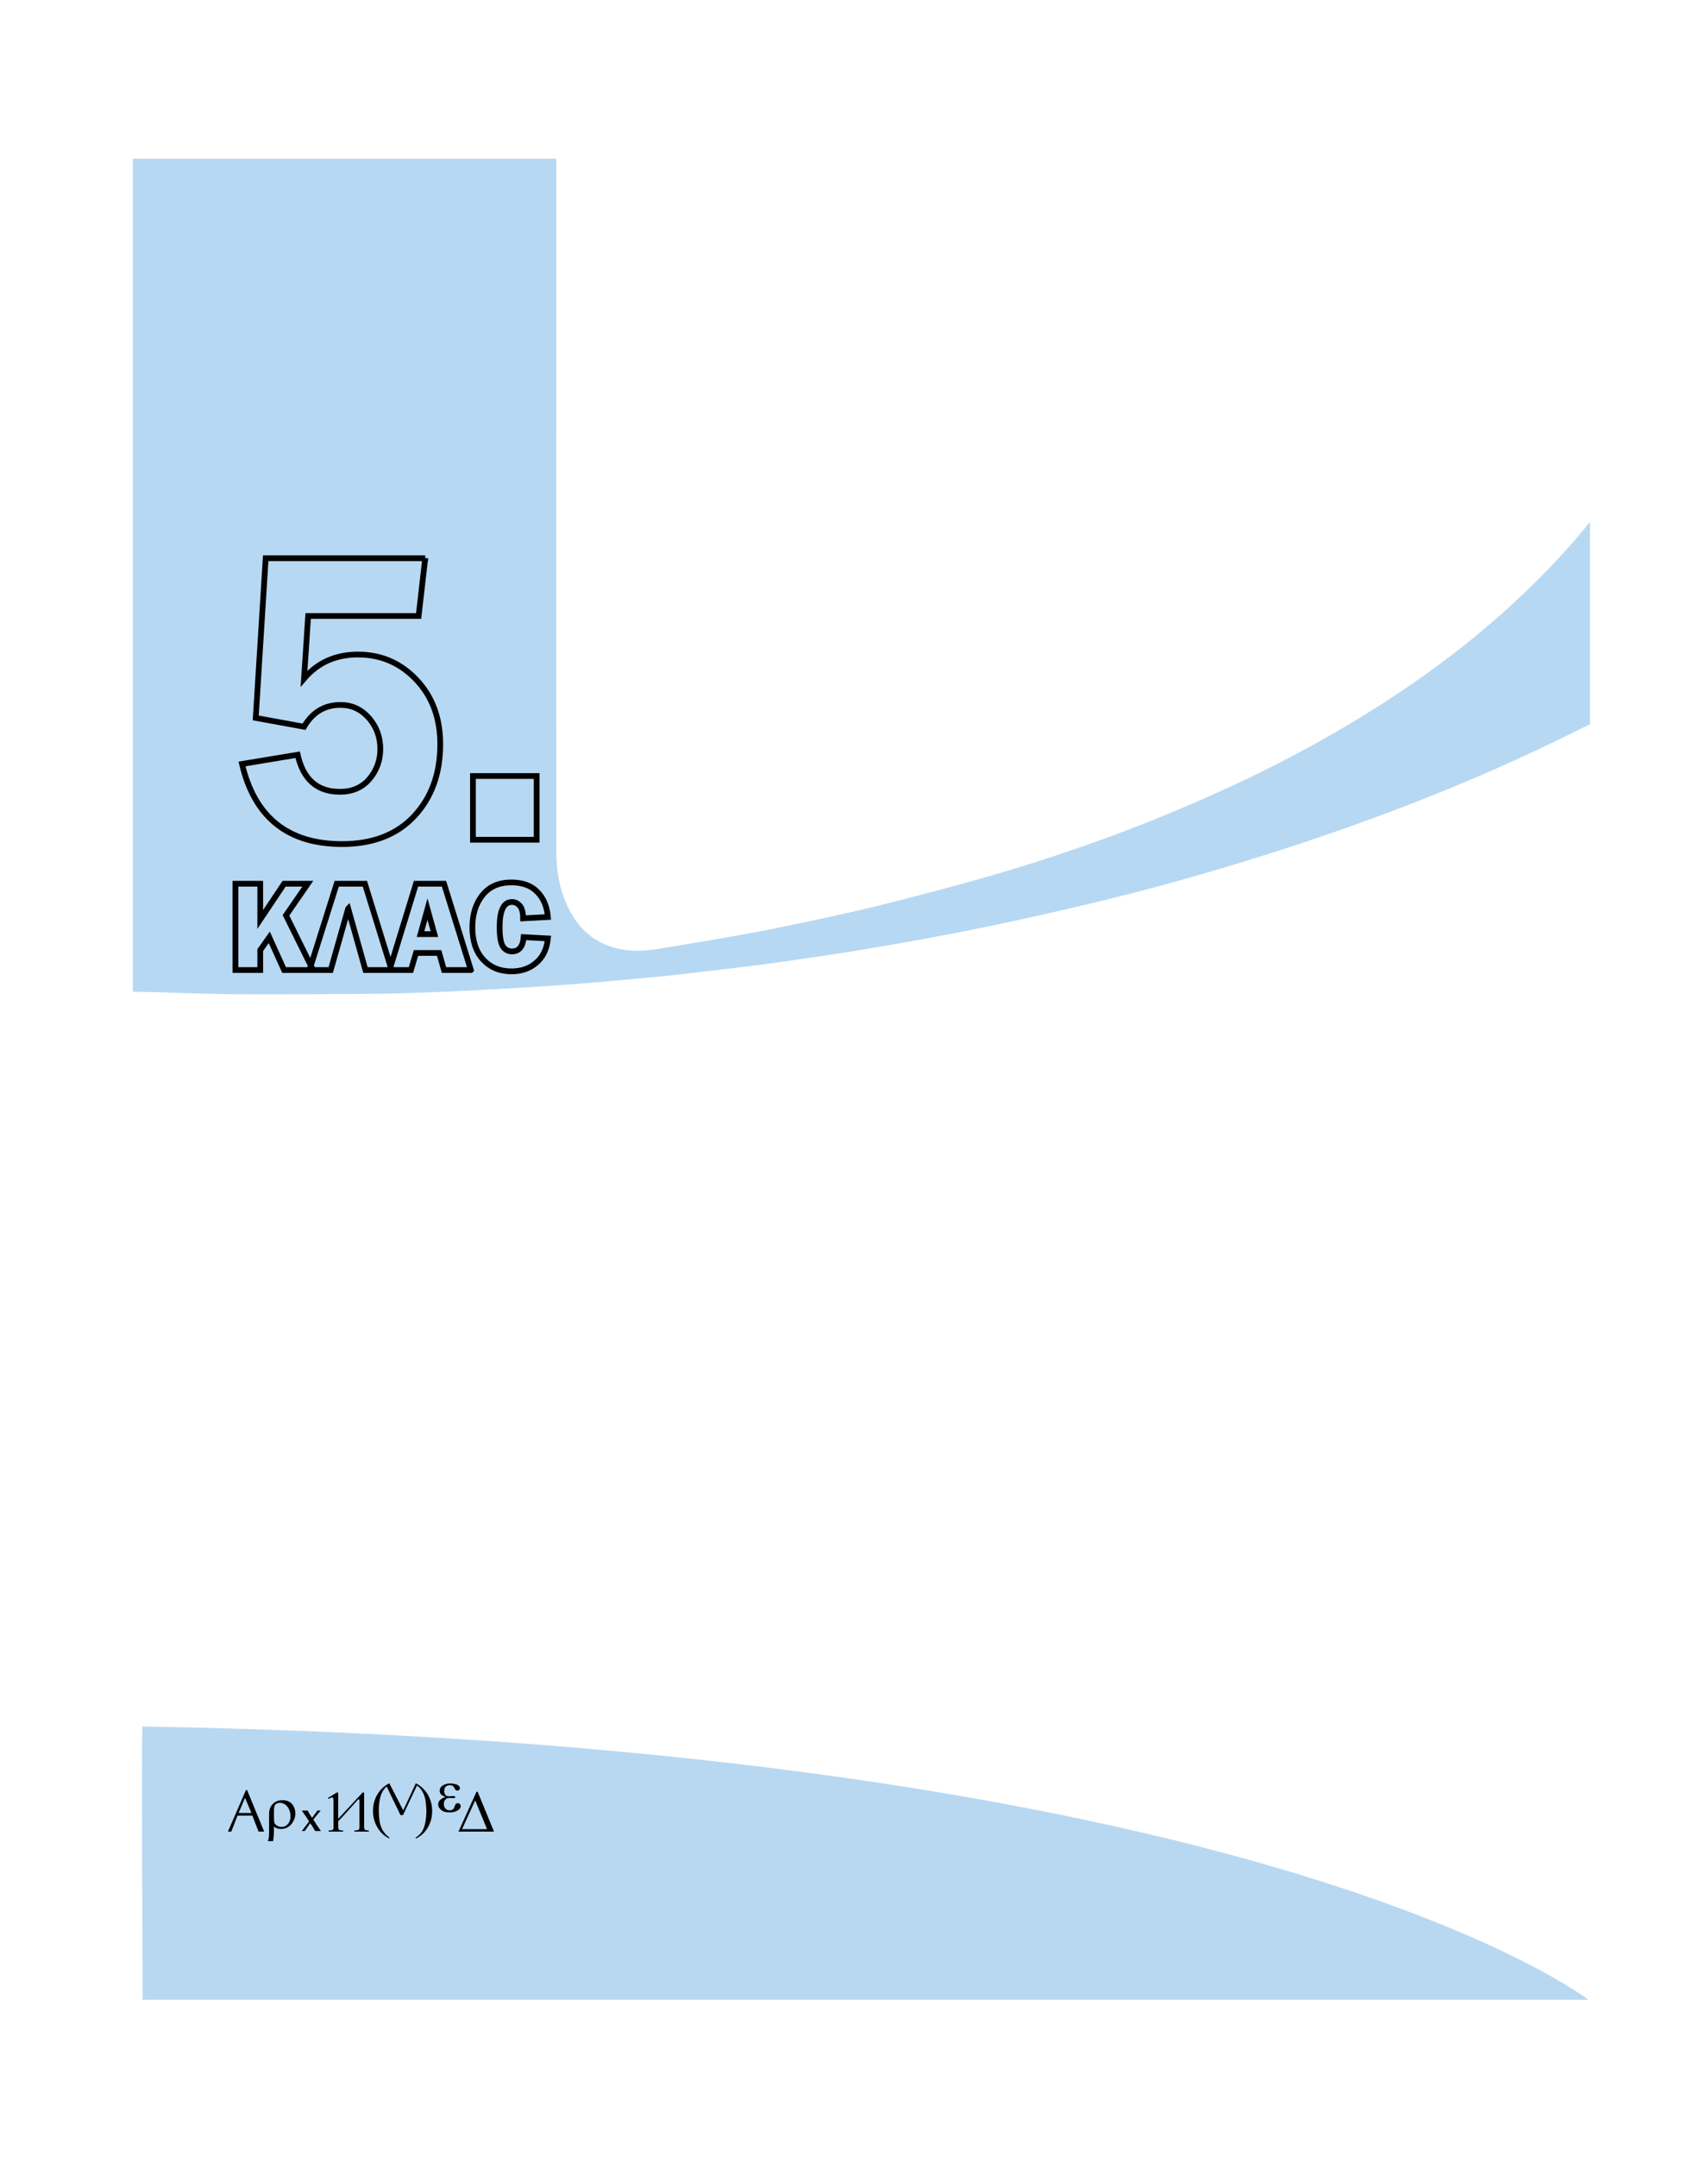 <?xml version="1.0" encoding="UTF-8" standalone="no"?>
<!DOCTYPE svg PUBLIC "-//W3C//DTD SVG 1.1//EN"
"http://www.w3.org/Graphics/SVG/1.1/DTD/svg11.dtd">
<svg viewBox="0 0 909 1147" version="1.1" xmlns="http://www.w3.org/2000/svg" xmlns:xlink="http://www.w3.org/1999/xlink">
<defs>
<clipPath id="c0_1"><path d="M121.3,979.2V948.4H262.9v30.8Z"/></clipPath>
<style type="text/css"><![CDATA[
.g0_1{
fill: #B7D8F2;
}
.g1_1{
fill: #B8D8F2;
}
.g2_1{
fill: none;
stroke: #000;
stroke-width: 3.055;
}
.g3_1{
fill: #000;
}
]]></style>
</defs>
<path d="M296.1,84.4c0,.7,0,1.4,0,2.1c0,122.1,-.1,244.2,0,366.3c0,12.4,2.4,24.2,8.9,34.6c6.2,10,15,15.5,25.8,17.5c7.7,1.5,15.3,.5,22.9,-.8c10.5,-1.8,21,-3.4,31.5,-5.3c10.8,-1.9,21.6,-3.8,32.4,-6.1c16.6,-3.5,33.2,-6.9,49.7,-11c20.8,-5.2,41.6,-10.6,62.2,-16.6c38,-11.1,75.3,-24.5,111.7,-40.6c34.5,-15.2,68,-32.8,99.9,-53.8c24.8,-16.3,48.3,-34.5,70.1,-55.3c12.4,-11.8,24.1,-24.3,35,-37.8V385.4c-.4,.1,-.9,.2,-1.3,.4c-8.2,4,-16.4,8.1,-24.6,12c-47.5,22.4,-96.2,40.8,-145.7,56.5c-31.6,10,-63.3,18.9,-95.4,26.5c-16.7,4,-33.4,7.7,-50.1,11.2c-12.9,2.8,-25.8,5.2,-38.7,7.6c-11.4,2.1,-22.8,4,-34.2,5.9c-9,1.5,-17.9,2.8,-26.9,4.1c-8.5,1.3,-17,2.5,-25.5,3.6c-8.6,1.1,-17.2,2.1,-25.8,3.1c-8.7,1.1,-17.5,2.1,-26.3,3c-7.5,.7,-15.2,1.4,-22.8,2.1c-8.8,.8,-17.6,1.6,-26.4,2.2c-9.1,.7,-18.2,1.3,-27.3,1.8c-11.9,.7,-23.9,1.4,-35.8,1.9c-12.2,.5,-24.4,1,-36.6,1.2c-25.1,.2,-50.2,.4,-75.3,.3c-14.6,-.1,-29.1,-.7,-43.7,-1.1c-4.3,-.1,-8.7,-.2,-13.1,-.3V84.4Z" class="g0_1"/>
<path d="M75.9,918.2c-.8,-9.4,0,145.3,0,145.3H845.3c0,0,-174,-135.2,-769.4,-145.3Z" class="g1_1"/>
<path d="M226.3,296.9H141.4l-5.3,84.9l25.7,4.7c4.6,-7.8,11,-11.6,19.4,-11.6c6,0,11,2.3,15.1,6.9c4,4.6,6.1,10.1,6.1,16.5c0,6.2,-2,11.5,-5.8,16c-3.9,4.6,-9.2,6.8,-15.7,6.8c-12,0,-19.5,-6.5,-22.5,-19.7l-29.6,4.9c6.7,28.4,24.5,42.6,53.2,42.6c16.5,0,29.3,-5,38.5,-14.9c9.2,-9.9,13.8,-22.6,13.8,-38.2c0,-14,-4.3,-25.5,-12.8,-34.4c-8.5,-8.9,-18.8,-13.3,-31,-13.3c-11.9,0,-21.4,4.3,-28.7,12.8L164,327.6h58.8l3.5,-30.7Zm59.3,115.8H251.7v33.9h33.9V412.7ZM152.2,486.8L163.8,470H151.2l-12.7,19V470H125.3v45.9h13.2V505.3l4.8,-6.8l7.9,17.4h15.4L152.2,486.8Zm33.1,-3.6l9.2,32.7h13.9L194.2,470h-15l-14.5,45.9H176l9.3,-32.7Zm65.3,32.7L236.3,470H221.4l-14.1,45.9h11.4l2.7,-9.1h12.3l2.6,9.1h14.3ZM227.5,483.5l3.7,13.3h-7.4l3.7,-13.3Zm45,22.5c-2.1,0,-3.7,-.9,-4.9,-2.7c-1.1,-1.8,-1.7,-5.2,-1.7,-10.2c0,-8.9,2.2,-13.4,6.6,-13.4c1.6,0,3,.7,4.2,2.1c1.1,1.3,1.7,3.6,1.7,6.6l13.2,-.7c-.5,-5.5,-2.3,-10,-5.6,-13.3c-3.2,-3.4,-7.9,-5.1,-13.9,-5.1c-6.5,0,-11.6,2.2,-15.2,6.6c-3.6,4.4,-5.5,10.2,-5.5,17.4c0,7.3,2,13,5.8,17.1c3.8,4.1,8.8,6.2,15.1,6.2c5.1,0,9.5,-1.5,13,-4.5c3.6,-3,5.7,-7.3,6.3,-13l-12.9,-.7c-.4,5,-2.5,7.6,-6.2,7.6Z" class="g2_1"/>
<path d="M164.5,968.7c-.4,-.6,-1,-1.5,-1.8,-2.8c-.9,-1.2,-1.5,-2.1,-1.9,-2.7l-.2,-.3h3.1c0,0,1.5,2.7,2.4,3.9c1,-1.3,2.8,-3.9,2.8,-3.9h1.8l-.1,.1c-1.3,1.6,-2.6,3.1,-3.9,4.7c.2,.2,.5,.6,.8,1.2c.4,.6,.7,1,.8,1.3l1.6,2.3l.9,1.3h-3.1c0,0,-.9,-1.6,-1.6,-2.7c-.4,-.5,-.7,-1,-1,-1.5c-1,1.4,-2.9,4.2,-2.9,4.2h-1.6c0,0,2.6,-3.4,3.9,-5.1Z" class="g3_1"/>
<path clip-path="url(#c0_1)" d="M259.2,972.8l-6.3,-15.3l-7,15.3Zm-5,-19.9l8.7,21.2H244l9.6,-21.2Z" class="g3_1"/>
<path d="M237.1,955.7c-1.2,-.5,-2.1,-1,-2.5,-1.5c-.4,-.5,-.6,-1.2,-.6,-1.9c0,-1,.4,-1.8,1.2,-2.4c1.1,-.9,2.6,-1.4,4.4,-1.4c1.1,0,2.1,.2,2.9,.4c.9,.3,1.5,.6,1.8,1c.3,.4,.5,.8,.5,1.1c0,.4,-.2,.7,-.5,.9c-.2,.3,-.5,.4,-.9,.4c-.6,0,-1.1,-.3,-1.4,-1.1c-.4,-.7,-.7,-1.2,-1,-1.4c-.4,-.2,-.9,-.4,-1.5,-.4c-1,0,-1.7,.3,-2.3,.8c-.5,.6,-.8,1.3,-.8,2.3c0,.9,.2,1.6,.7,2.1c.4,.5,1.1,.7,1.9,.7c.3,0,.6,0,.9,0c.5,-.1,.9,-.1,1.2,-.1c.5,0,.8,0,.9,.1c.2,.2,.3,.3,.3,.5c0,.1,-.1,.2,-.2,.3c-.2,.2,-.5,.2,-1,.2c-.1,0,-.3,0,-.5,0c-.6,-.1,-1,-.1,-1.4,-.1c-.9,0,-1.6,.3,-2.1,.8c-.6,.6,-.9,1.4,-.9,2.3c0,1.1,.3,2,.9,2.6c.6,.6,1.3,.9,2.3,.9c.7,0,1.3,-.2,1.8,-.7c.3,-.2,.5,-.8,.8,-1.6c.3,-.5,.4,-.9,.5,-1c.4,-.3,.7,-.5,1.1,-.5c.5,0,.8,.1,1.1,.4c.3,.4,.5,.7,.5,1.2c0,.7,-.4,1.4,-1.3,2c-1.2,.9,-2.7,1.3,-4.6,1.3c-1.9,0,-3.5,-.4,-4.5,-1.3c-1.1,-.9,-1.6,-1.9,-1.6,-2.9c0,-.8,.2,-1.5,.8,-2.2c.6,-.7,1.6,-1.3,3.1,-1.8Z" class="g3_1"/>
<path d="M133.8,964.2l-3.4,-8.1l-3.4,8.1ZM130.9,952h.6l9.1,22.1h-3l-3.3,-8.5h-7.9l-3.3,8.5h-1.8Z" class="g3_1"/>
<path d="M145.8,966.6c0,1.4,.1,2.4,.3,3c.3,.6,.8,1,1.5,1.4c.6,.4,1.4,.6,2.3,.6c1.3,0,2.4,-.5,3.3,-1.5c.9,-1,1.4,-2.4,1.4,-4.2c0,-1.4,-.3,-2.6,-.8,-3.7c-.6,-1.2,-1.3,-2,-2.2,-2.6c-.9,-.5,-1.8,-.8,-2.7,-.8c-1.3,0,-2.1,.5,-2.7,1.4c-.3,.6,-.4,1.8,-.4,3.7Zm0,4.8v1.8c0,2.6,-.2,4.6,-.5,6h-2.7c.2,-.7,.3,-1.2,.4,-1.6c.1,-.7,.2,-1.6,.2,-2.7V964.8c0,-2.2,.6,-4,2,-5.4c1.4,-1.4,3.1,-2,5.2,-2c2.3,0,4.2,.8,5.4,2.5c.9,1.3,1.4,2.8,1.4,4.5c0,1.9,-.6,3.6,-1.7,5.2c-1.6,2.1,-3.5,3.1,-5.9,3.1c-.8,0,-1.6,-.1,-2.3,-.4c-.5,-.1,-1,-.5,-1.5,-.9Z" class="g3_1"/>
<path d="M194.5,973.3c-.3,-.2,-.5,-.4,-.6,-.7c-.1,-.2,-.1,-1,-.1,-2.1V953.3H193l-13,14v-14h-.7l-4.8,2.9l.3,.5c1,-.5,1.7,-.9,2.2,-.7c.6,.2,.5,2,.5,3.5v11c0,1.2,0,1.9,-.1,2.1c-.1,.3,-.3,.6,-.6,.7c-.3,.1,-.9,.2,-1.9,.2v.6h7.7v-.6c-.9,0,-1.6,-.1,-1.9,-.2c-.2,-.2,-.5,-.4,-.6,-.7c0,-.2,-.1,-1,-.1,-2.1v-1.9c2.2,-2.1,10.2,-11.2,10.5,-11.5c1,-.8,.8,.9,.8,2.4v11c0,1.2,-.1,1.9,-.1,2.1c-.2,.3,-.4,.6,-.7,.7c-.3,.1,-.9,.2,-1.9,.2v.6h7.7v-.6c-.9,0,-1.5,-.1,-1.8,-.2Z" class="g3_1"/>
<path clip-path="url(#c0_1)" d="M227.7,954.4c-1.6,-2.6,-3.7,-4.6,-6.4,-6l-6.7,14.4l-7.4,-14.4c-2.5,1.2,-4.6,3.1,-6.3,5.8c-1.6,2.7,-2.4,5.7,-2.4,8.9c0,3.2,.8,6.1,2.3,8.7c1.6,2.7,3.7,4.7,6.4,6v-.6c-1.4,-1,-2.5,-2.2,-3.3,-3.4c-.8,-1.3,-1.4,-2.8,-1.8,-4.7c-.3,-1.9,-.5,-4,-.5,-6.4c0,-2.1,.2,-4,.6,-6c.4,-1.9,1,-3.4,1.9,-4.7c.5,-.7,1.1,-1.4,1.7,-1.9c1.2,2.7,7.2,14.8,7.3,15.2h1.4c.2,-.5,6,-12.8,7.4,-15.7c1.1,.8,2.1,1.8,2.7,2.9c.8,1.2,1.4,2.8,1.8,4.7c.3,1.9,.5,4,.5,6.3c0,2.1,-.2,4.1,-.6,6c-.4,1.9,-1,3.5,-1.8,4.7c-.9,1.3,-1.9,2.2,-3.2,3v.6c2.5,-1.1,4.7,-3.1,6.3,-5.7c1.6,-2.7,2.4,-5.7,2.4,-9c0,-3.1,-.8,-6,-2.3,-8.7Z" class="g3_1"/>
</svg>